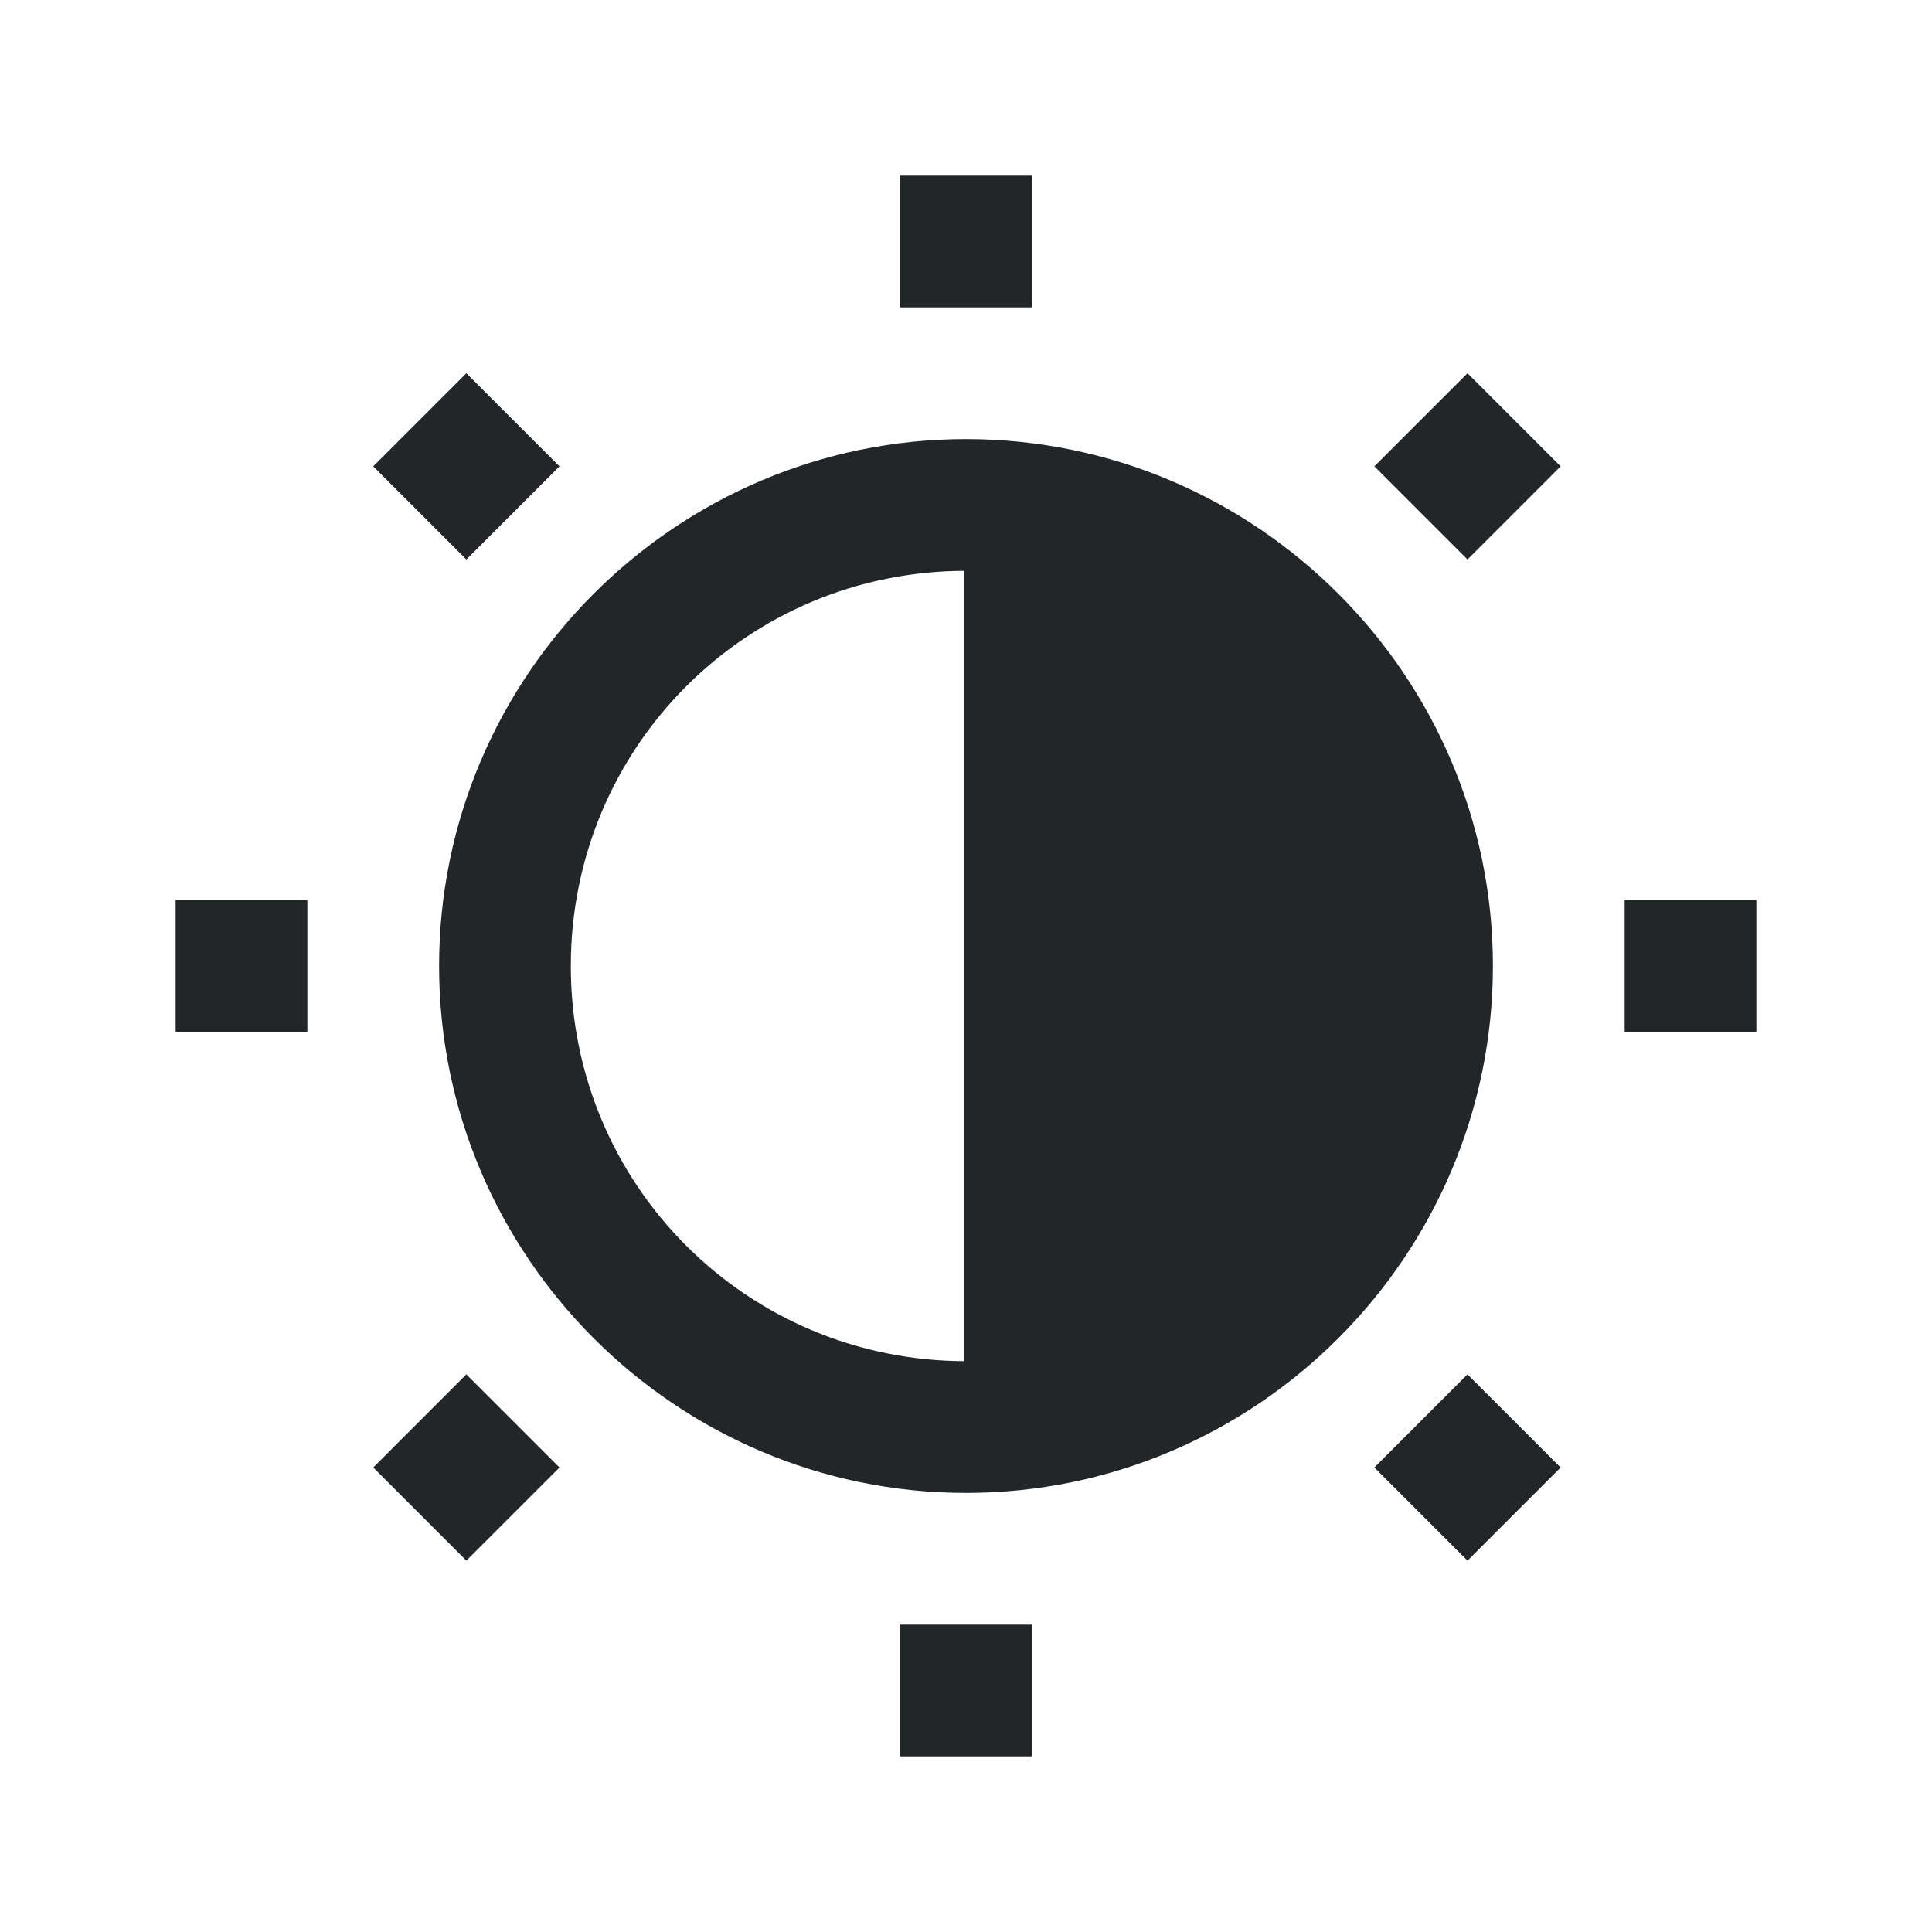<?xml version="1.0" encoding="UTF-8" standalone="no"?>
<svg
   xmlns:dc="http://purl.org/dc/elements/1.1/"
   xmlns:cc="http://creativecommons.org/ns#"
   xmlns:rdf="http://www.w3.org/1999/02/22-rdf-syntax-ns#"
   xmlns:svg="http://www.w3.org/2000/svg"
   xmlns="http://www.w3.org/2000/svg"
   xmlns:sodipodi="http://sodipodi.sourceforge.net/DTD/sodipodi-0.dtd"
   xmlns:inkscape="http://www.inkscape.org/namespaces/inkscape"
   version="1.1"
   viewBox="0 0 22 22"
   id="svg31"
   sodipodi:docname="brightness.svg"
   width="22"
   height="22"
   inkscape:version="1.0.2 (e86c870879, 2021-01-15)">
  <sodipodi:namedview
     pagecolor="#ffffff"
     bordercolor="#666666"
     borderopacity="1"
     objecttolerance="10"
     gridtolerance="10"
     guidetolerance="10"
     inkscape:pageopacity="0"
     inkscape:pageshadow="2"
     inkscape:window-width="1646"
     inkscape:window-height="972"
     id="namedview33"
     showgrid="false"
     fit-margin-top="0"
     fit-margin-left="0"
     fit-margin-right="0"
     fit-margin-bottom="0"
     inkscape:zoom="6.8059028"
     inkscape:cx="-9.4654326"
     inkscape:cy="12.696051"
     inkscape:window-x="90"
     inkscape:window-y="22"
     inkscape:window-maximized="0"
     inkscape:current-layer="svg31"
     inkscape:document-rotation="0" />
  <defs
     id="defs3">
    <style
       id="current-color-scheme"
       type="text/css">
            .ColorScheme-Text {
                color:#232629;
            }
        </style>
  </defs>
  <g
     shape-rendering="auto"
     id="g29"
     transform="matrix(1.5,0,0,1.5,-5.5,-5.5)">
    <path
       d="m 11,7 c -2.203,0 -4,1.797 -4,4 0,2.203 1.797,4 4,4 2.203,0 4,-1.797 4,-4 0,-2.203 -1.797,-4 -4,-4 z m 0,1 c 1.663,0 3,1.337 3,3 0,1.663 -1.337,3 -3,3 C 9.337,14 8,12.663 8,11 8,9.337 9.337,8 11,8 Z"
       class="ColorScheme-Text"
       fill="currentColor"
       color-rendering="auto"
       dominant-baseline="auto"
       image-rendering="auto"
       id="path5" />
    <path
       d="m 10.5,5 v 1 h 1 V 5 Z"
       class="ColorScheme-Text"
       fill="currentColor"
       color-rendering="auto"
       dominant-baseline="auto"
       image-rendering="auto"
       id="path7" />
    <path
       d="m 10.5,16 v 1 h 1 v -1 z"
       class="ColorScheme-Text"
       fill="currentColor"
       color-rendering="auto"
       dominant-baseline="auto"
       image-rendering="auto"
       id="path9" />
    <path
       d="m 5,10.5 v 1 h 1 v -1 z"
       class="ColorScheme-Text"
       fill="currentColor"
       color-rendering="auto"
       dominant-baseline="auto"
       image-rendering="auto"
       id="path11" />
    <path
       d="m 16,10.5 v 1 h 1 v -1 z"
       class="ColorScheme-Text"
       fill="currentColor"
       color-rendering="auto"
       dominant-baseline="auto"
       image-rendering="auto"
       id="path13" />
    <g
       id="g19">
      <path
         d="m 11,7.75 v 6.5 h 2.167 l 1.083,-2.167 V 9.917 L 13.167,7.75 Z"
         class="ColorScheme-Text"
         fill="currentColor"
         color-rendering="auto"
         dominant-baseline="auto"
         image-rendering="auto"
         id="path15" />
      <path
         d="M 10.984,7.734 V 7.75 14.266 h 2.191 l 1.09,-2.178 V 9.912 L 13.176,7.734 Z m 0.031,0.031 h 2.141 l 1.078,2.154 v 2.16 l -1.078,2.154 h -2.141 z"
         class="ColorScheme-Text"
         fill="currentColor"
         color-rendering="auto"
         dominant-baseline="auto"
         image-rendering="auto"
         id="path17" />
    </g>
    <path
       d="M 14.807,14.1 14.1,14.807 l 0.707,0.707 0.707,-0.707 z"
       class="ColorScheme-Text"
       fill="currentColor"
       color-rendering="auto"
       dominant-baseline="auto"
       image-rendering="auto"
       id="path21" />
    <path
       d="M 7.207,14.1 6.5,14.807 7.207,15.514 7.914,14.807 Z"
       class="ColorScheme-Text"
       fill="currentColor"
       color-rendering="auto"
       dominant-baseline="auto"
       image-rendering="auto"
       id="path23" />
    <path
       d="M 14.807,6.5 14.1,7.207 14.807,7.914 15.514,7.207 Z"
       class="ColorScheme-Text"
       fill="currentColor"
       color-rendering="auto"
       dominant-baseline="auto"
       image-rendering="auto"
       id="path25" />
    <path
       d="M 7.207,6.5 6.5,7.207 7.207,7.914 7.914,7.207 Z"
       class="ColorScheme-Text"
       fill="currentColor"
       color-rendering="auto"
       dominant-baseline="auto"
       image-rendering="auto"
       id="path27" />
  </g>
</svg>
